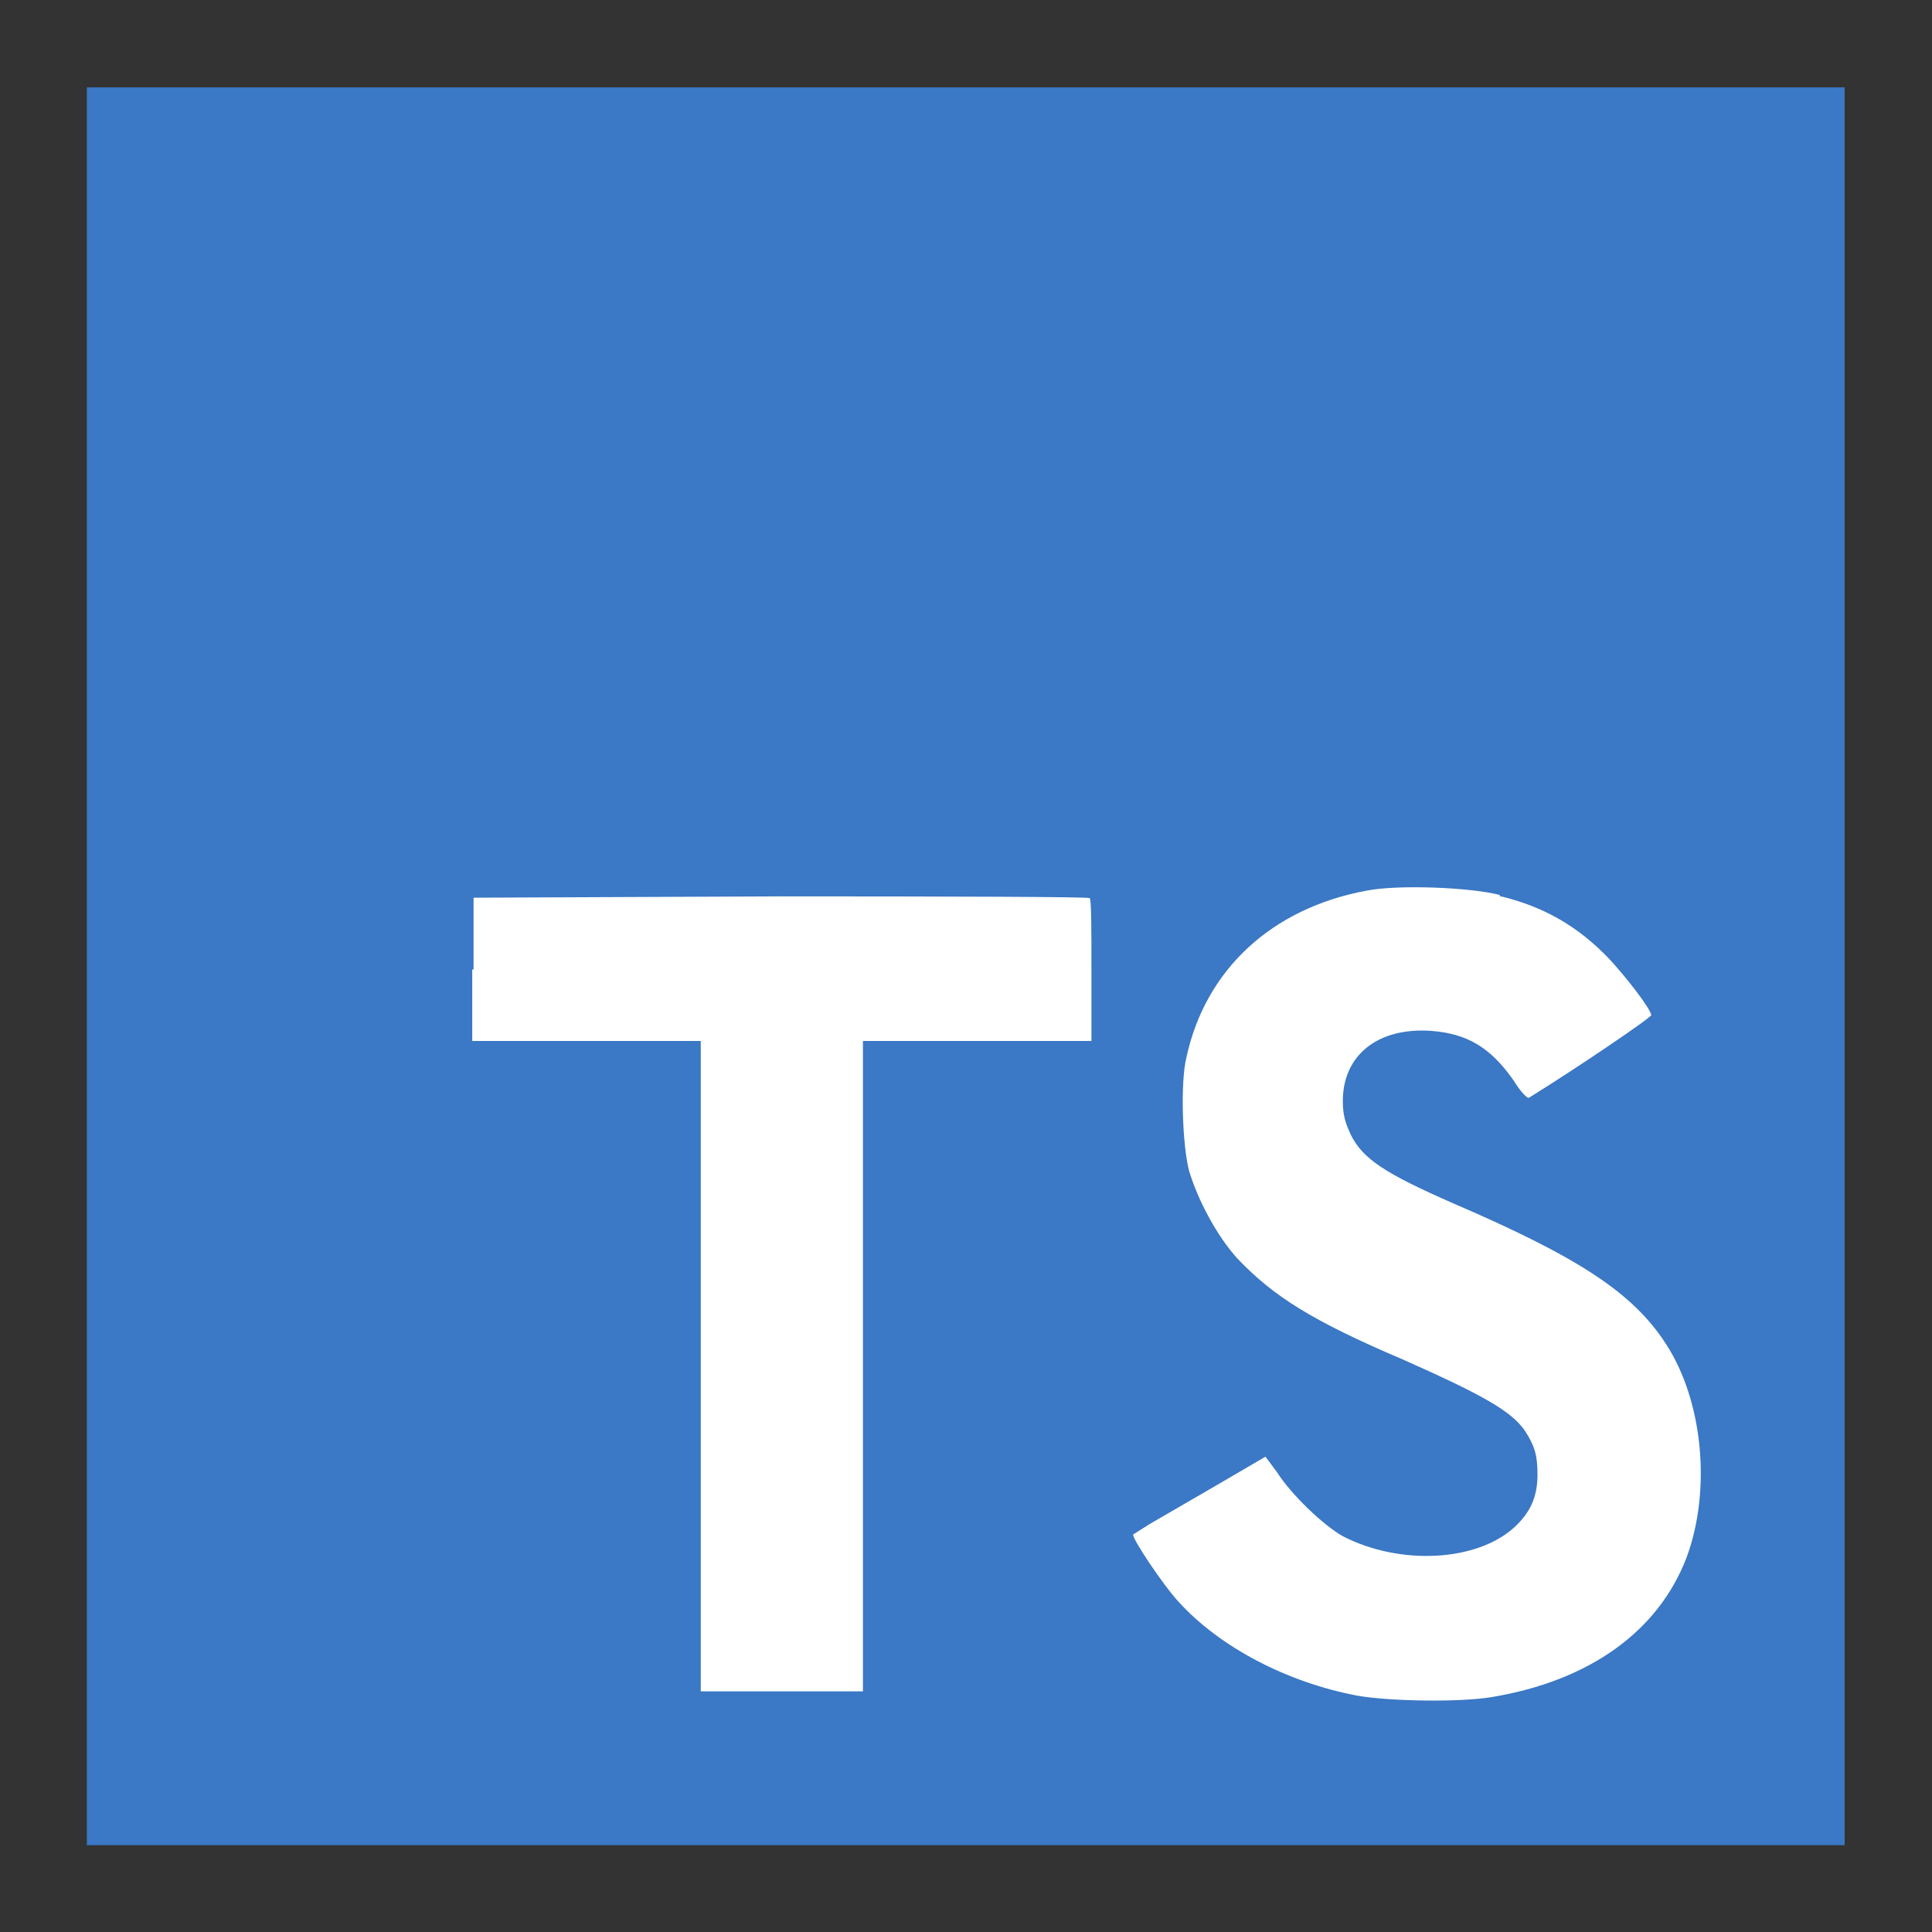 <?xml version="1.0" encoding="UTF-8" standalone="no"?>
<svg
   xmlns:dc="http://purl.org/dc/elements/1.1/"
   xmlns:cc="http://creativecommons.org/ns#"
   xmlns:rdf="http://www.w3.org/1999/02/22-rdf-syntax-ns#"
   xmlns:svg="http://www.w3.org/2000/svg"
   xmlns="http://www.w3.org/2000/svg"
   viewBox="0 0 3333.333 3333.333"
   height="3333.333"
   width="3333.333"
   xml:space="preserve"
   id="svg2"
   version="1.1"><rect x="0" y="0" width="3333.333" height="3333.333" fill="#333333" stroke="none"/><defs
     id="defs6"><clipPath
       id="clipPath22"
       clipPathUnits="userSpaceOnUse"><path
         id="path20"
         d="M 0,2500 H 2500 V 0 H 0 Z" /></clipPath></defs><g
     transform="matrix(1.333,0,0,-1.333,0,3333.333)"
     id="g10"><g
       transform="translate(112.404,1250)"
       id="g12"><path
         id="path14"
         style="fill:#3b78c5;fill-opacity:1;fill-rule:nonzero;stroke:none"
         d="M 0,0 V 1137.596 H 2275.191 V -1137.596 H 0" /></g><g
       id="g16"><g
         clip-path="url(#clipPath22)"
         id="g18"><g
           transform="translate(1940.521,1341.008)"
           id="g24"><path
             id="path26"
             style="fill:#ffffff;fill-opacity:1;fill-rule:nonzero;stroke:none"
             d="m 0,0 c 58.018,-13.651 102.384,-39.816 142.199,-81.338 21.046,-22.752 52.33,-62.568 54.606,-72.807 0,-3.413 -98.403,-69.961 -158.126,-106.933 -2.276,-1.707 -11.376,7.963 -20.477,22.752 -29.578,42.091 -59.724,60.292 -106.934,63.705 -68.256,4.551 -113.76,-31.284 -113.76,-91.008 0,-18.201 3.413,-28.439 10.238,-43.228 15.358,-31.285 43.798,-50.055 131.962,-88.733 162.676,-69.962 233.207,-116.035 275.867,-182.015 48.348,-73.944 59.154,-189.979 26.734,-277.005 -36.404,-94.99 -125.136,-159.263 -251.978,-180.309 -39.816,-6.826 -130.823,-5.688 -173.483,1.706 -91.008,17.065 -178.035,62.568 -231.501,121.154 -21.046,22.752 -61.43,83.614 -59.156,87.595 l 21.615,13.652 85.32,49.485 64.274,37.54 14.788,-19.907 c 18.771,-29.578 60.862,-69.394 85.321,-83.045 73.943,-38.11 172.914,-32.99 221.831,11.376 21.045,19.339 30.145,39.816 30.145,68.256 0,26.165 -3.981,38.109 -17.063,58.017 -18.201,25.028 -54.605,45.504 -156.988,91.008 -117.742,50.054 -167.795,81.906 -214.437,130.823 -26.734,29.577 -51.192,75.651 -62.568,113.76 -8.532,32.99 -11.376,113.76 -3.412,146.181 24.458,113.759 110.346,193.391 233.207,216.143 39.815,7.963 133.667,4.55 172.914,-5.688 z m -1329.281,-94.989 v -92.714 h 295.775 v -841.821 h 209.887 v 841.821 h 295.774 v 91.008 c 0,51.191 0,92.713 -2.274,93.851 0,1.706 -180.309,2.275 -399.297,2.275 l -398.158,-1.706 v -93.284 z" /></g></g></g></g></svg>
